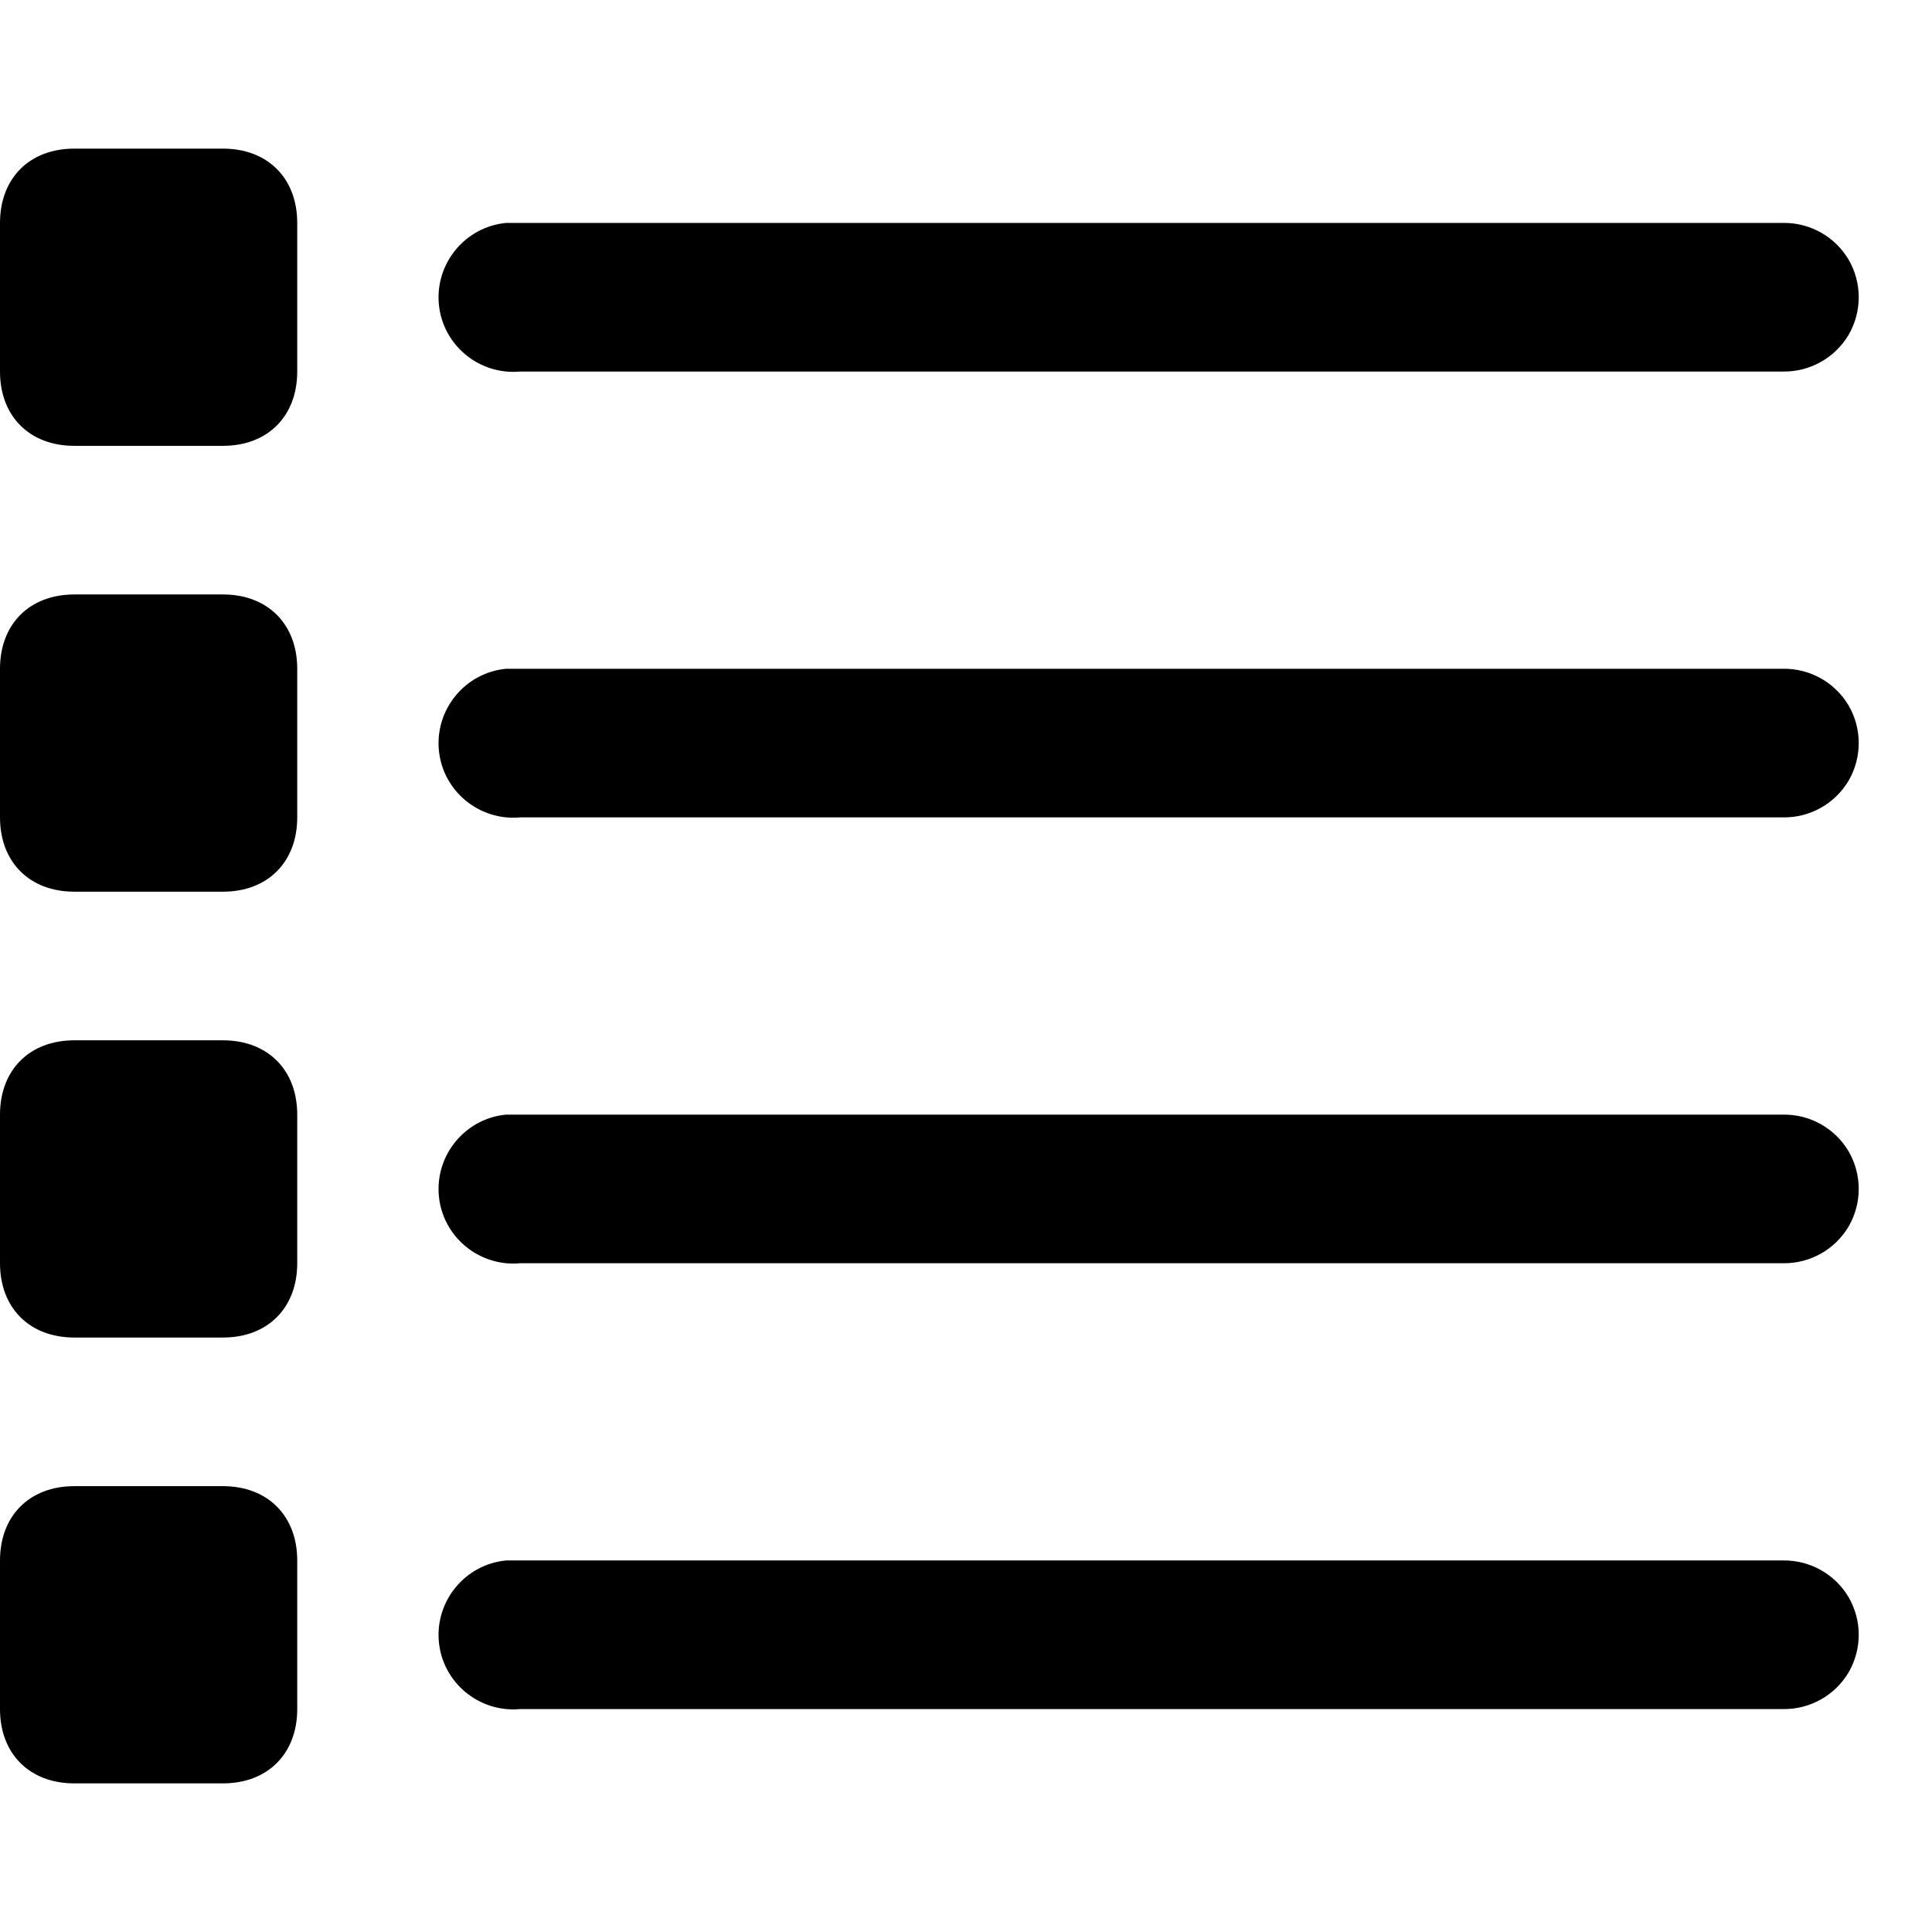 <svg fill="#000000" xmlns="http://www.w3.org/2000/svg"  viewBox="0 0 26 26" width="26px" height="26px"><path d="M 1 2 C 0.398 2 0 2.398 0 3 L 0 5 C 0 5.602 0.398 6 1 6 L 3 6 C 3.602 6 4 5.602 4 5 L 4 3 C 4 2.398 3.602 2 3 2 Z M 6.812 3 C 6.262 3.051 5.855 3.543 5.906 4.094 C 5.957 4.645 6.449 5.051 7 5 L 24 5 C 24.359 5.004 24.695 4.816 24.879 4.504 C 25.059 4.191 25.059 3.809 24.879 3.496 C 24.695 3.184 24.359 2.996 24 3 L 7 3 C 6.969 3 6.938 3 6.906 3 C 6.875 3 6.844 3 6.812 3 Z M 1 8 C 0.398 8 0 8.398 0 9 L 0 11 C 0 11.602 0.398 12 1 12 L 3 12 C 3.602 12 4 11.602 4 11 L 4 9 C 4 8.398 3.602 8 3 8 Z M 6.812 9 C 6.262 9.051 5.855 9.543 5.906 10.094 C 5.957 10.645 6.449 11.051 7 11 L 24 11 C 24.359 11.004 24.695 10.816 24.879 10.504 C 25.059 10.191 25.059 9.809 24.879 9.496 C 24.695 9.184 24.359 8.996 24 9 L 7 9 C 6.969 9 6.938 9 6.906 9 C 6.875 9 6.844 9 6.812 9 Z M 1 14 C 0.398 14 0 14.398 0 15 L 0 17 C 0 17.602 0.398 18 1 18 L 3 18 C 3.602 18 4 17.602 4 17 L 4 15 C 4 14.398 3.602 14 3 14 Z M 6.812 15 C 6.262 15.051 5.855 15.543 5.906 16.094 C 5.957 16.645 6.449 17.051 7 17 L 24 17 C 24.359 17.004 24.695 16.816 24.879 16.504 C 25.059 16.191 25.059 15.809 24.879 15.496 C 24.695 15.184 24.359 14.996 24 15 L 7 15 C 6.969 15 6.938 15 6.906 15 C 6.875 15 6.844 15 6.812 15 Z M 1 20 C 0.398 20 0 20.398 0 21 L 0 23 C 0 23.602 0.398 24 1 24 L 3 24 C 3.602 24 4 23.602 4 23 L 4 21 C 4 20.398 3.602 20 3 20 Z M 6.812 21 C 6.262 21.051 5.855 21.543 5.906 22.094 C 5.957 22.645 6.449 23.051 7 23 L 24 23 C 24.359 23.004 24.695 22.816 24.879 22.504 C 25.059 22.191 25.059 21.809 24.879 21.496 C 24.695 21.184 24.359 20.996 24 21 L 7 21 C 6.969 21 6.938 21 6.906 21 C 6.875 21 6.844 21 6.812 21 Z"/></svg>